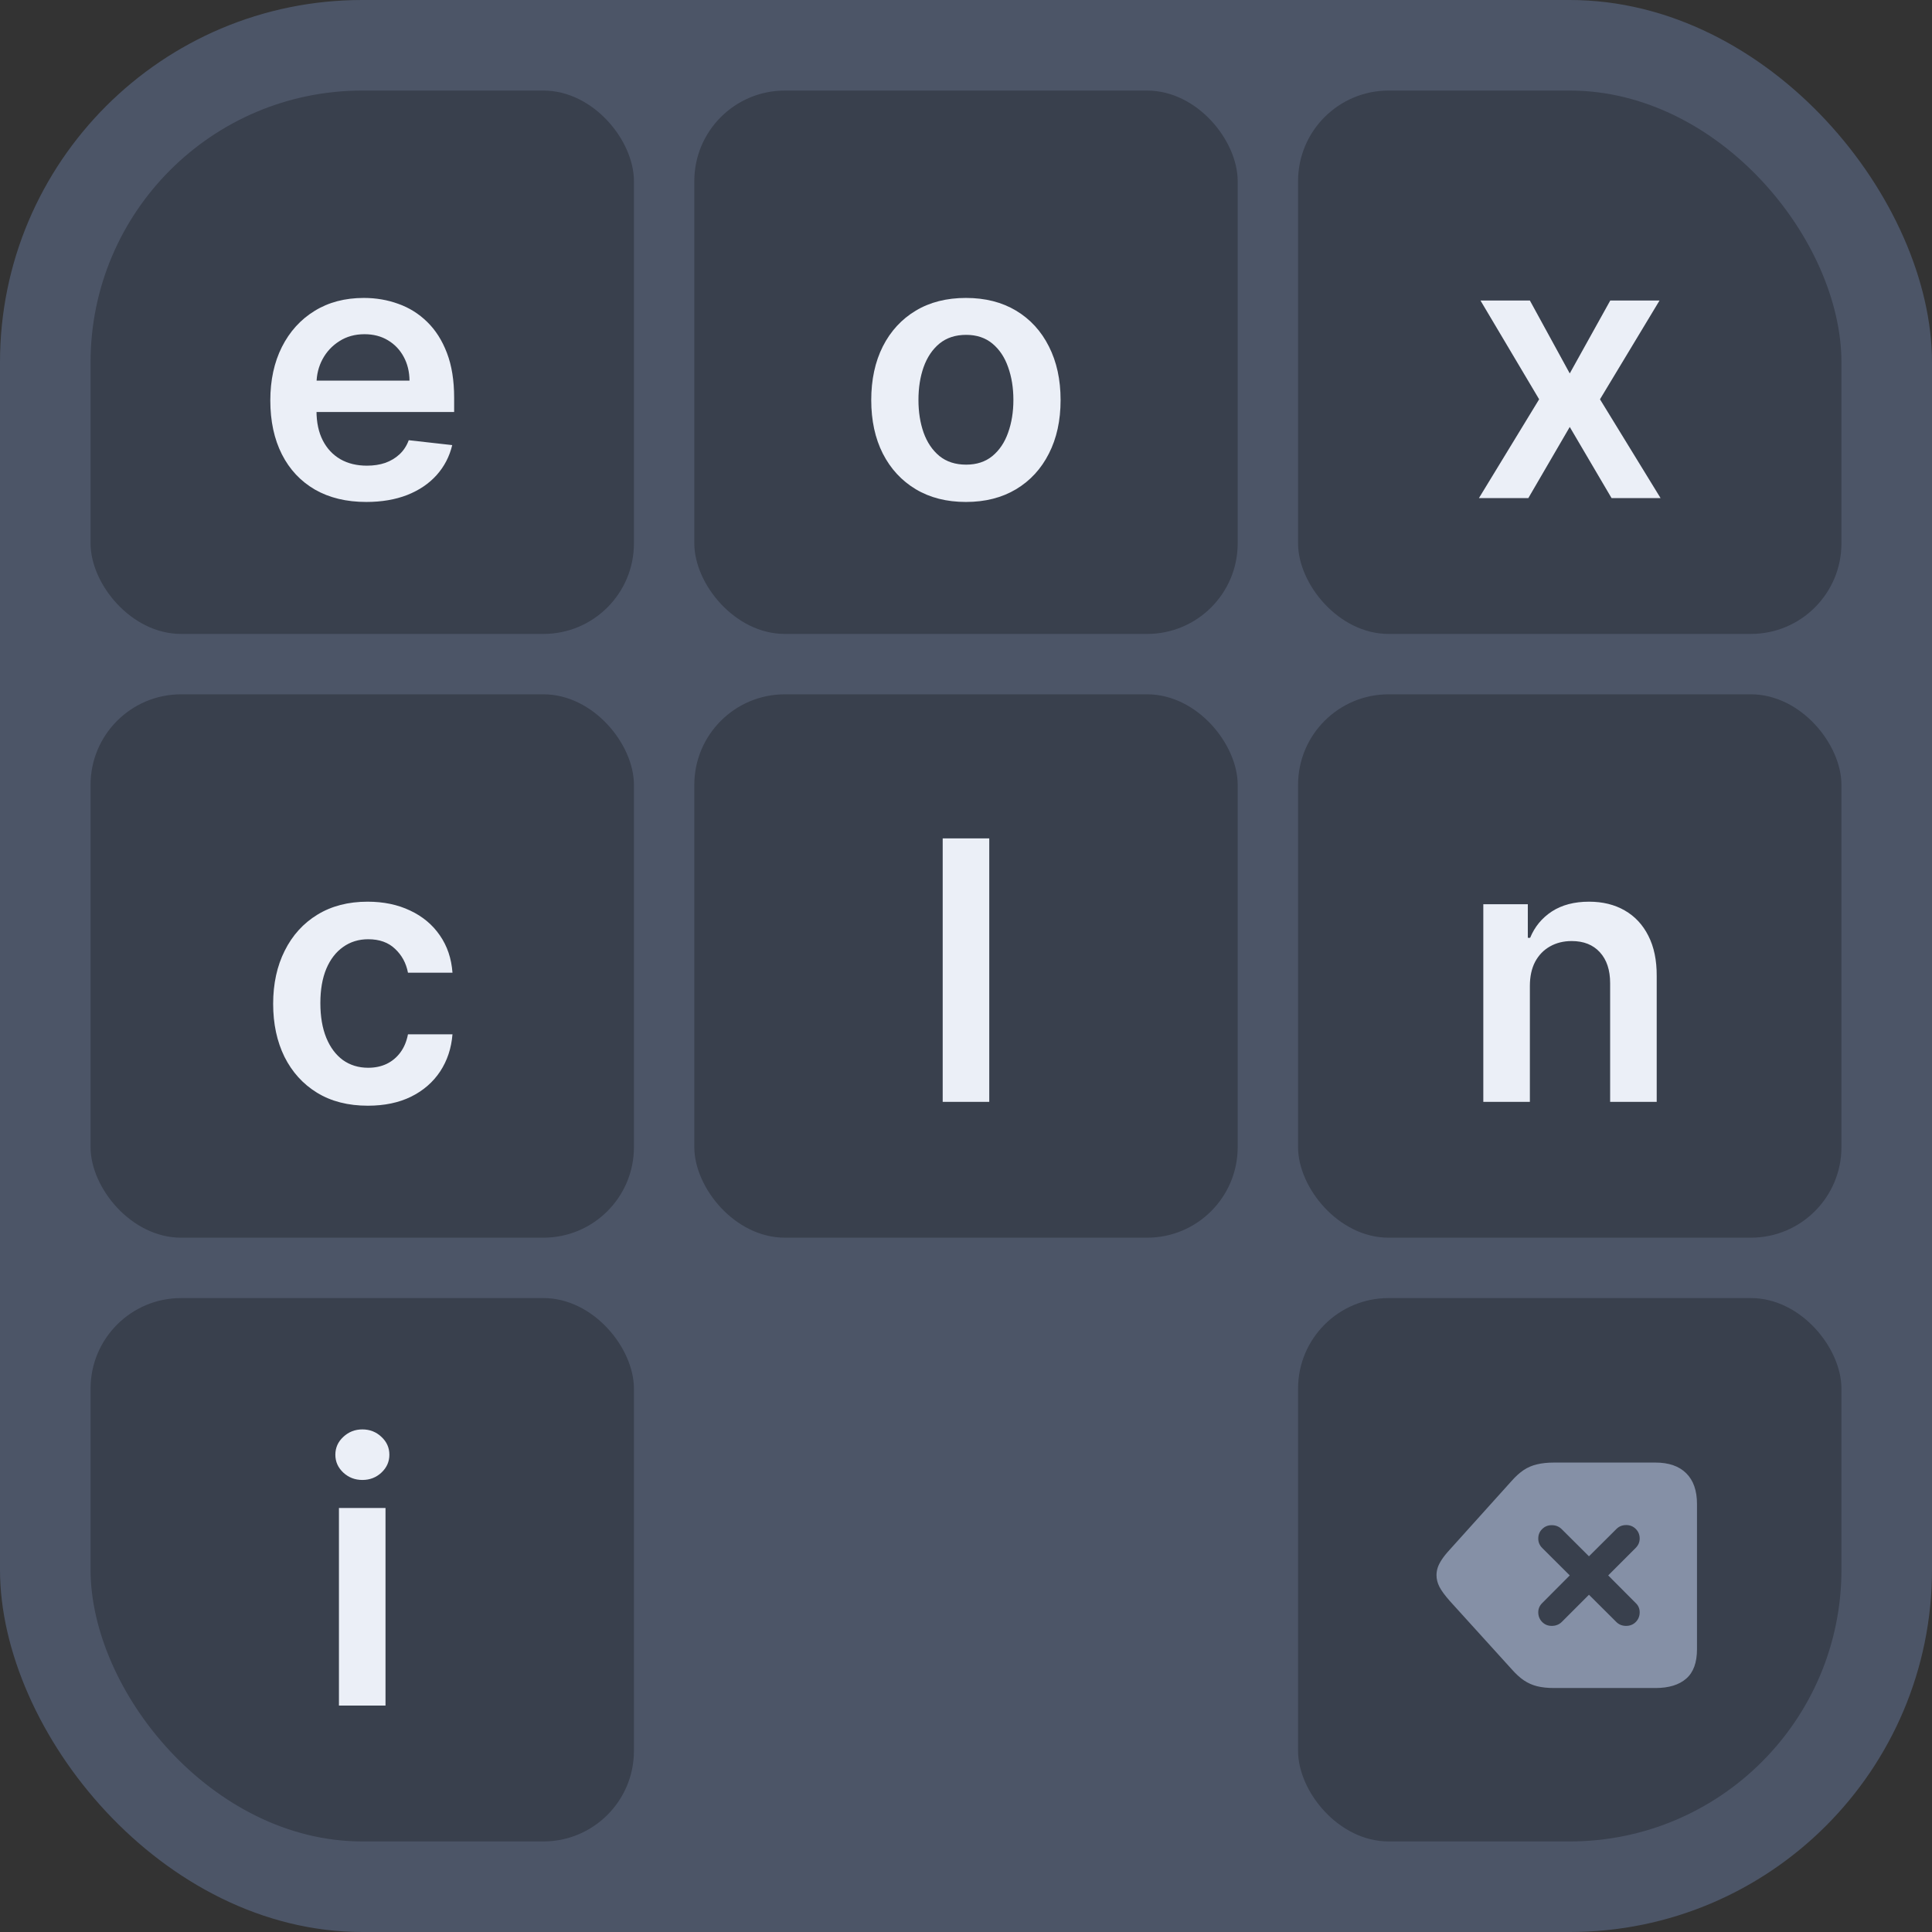 <svg width="128" height="128" viewBox="0 0 128 128" fill="none" xmlns="http://www.w3.org/2000/svg">
<rect x="0" y="0" width="128" height="128" fill="#333333" stroke="none"/>
<g clip-path="url(#clip0_1586_15)">
<rect width="128" height="128" rx="24" fill="#4C5567"/>
<g clip-path="url(#clip1_1586_15)">
<rect opacity="0.25" x="6" y="6" width="36" height="36" rx="6" fill="black"/>
<path d="M24.267 33.256C22.955 33.256 21.821 32.983 20.867 32.438C19.918 31.886 19.188 31.108 18.677 30.102C18.165 29.091 17.909 27.901 17.909 26.531C17.909 25.185 18.165 24.003 18.677 22.986C19.194 21.963 19.915 21.168 20.841 20.599C21.767 20.026 22.855 19.739 24.105 19.739C24.912 19.739 25.674 19.869 26.39 20.131C27.111 20.386 27.747 20.784 28.299 21.324C28.855 21.864 29.293 22.551 29.611 23.386C29.929 24.216 30.088 25.204 30.088 26.352V27.298H19.358V25.219H27.131C27.125 24.628 26.997 24.102 26.747 23.642C26.497 23.176 26.148 22.81 25.699 22.543C25.256 22.276 24.739 22.142 24.148 22.142C23.517 22.142 22.963 22.296 22.486 22.602C22.009 22.903 21.637 23.301 21.37 23.796C21.108 24.284 20.975 24.821 20.969 25.406V27.222C20.969 27.983 21.108 28.636 21.387 29.182C21.665 29.722 22.054 30.136 22.554 30.426C23.054 30.71 23.64 30.852 24.31 30.852C24.759 30.852 25.165 30.79 25.529 30.665C25.892 30.534 26.208 30.344 26.475 30.094C26.742 29.844 26.944 29.534 27.08 29.165L29.961 29.489C29.779 30.25 29.432 30.915 28.921 31.483C28.415 32.045 27.767 32.483 26.978 32.795C26.188 33.102 25.284 33.256 24.267 33.256Z" fill="#EBEFF7"/>
<rect opacity="0.25" x="46" y="6" width="36" height="36" rx="6" fill="black"/>
<path d="M63.995 33.256C62.716 33.256 61.608 32.974 60.671 32.412C59.733 31.849 59.006 31.062 58.489 30.051C57.978 29.04 57.722 27.858 57.722 26.506C57.722 25.153 57.978 23.969 58.489 22.952C59.006 21.935 59.733 21.145 60.671 20.582C61.608 20.02 62.716 19.739 63.995 19.739C65.273 19.739 66.381 20.02 67.319 20.582C68.256 21.145 68.981 21.935 69.492 22.952C70.009 23.969 70.267 25.153 70.267 26.506C70.267 27.858 70.009 29.04 69.492 30.051C68.981 31.062 68.256 31.849 67.319 32.412C66.381 32.974 65.273 33.256 63.995 33.256ZM64.012 30.784C64.705 30.784 65.284 30.594 65.75 30.213C66.216 29.827 66.563 29.31 66.79 28.662C67.023 28.014 67.14 27.293 67.14 26.497C67.14 25.696 67.023 24.972 66.79 24.324C66.563 23.671 66.216 23.151 65.75 22.764C65.284 22.378 64.705 22.185 64.012 22.185C63.301 22.185 62.711 22.378 62.239 22.764C61.773 23.151 61.424 23.671 61.191 24.324C60.963 24.972 60.85 25.696 60.85 26.497C60.85 27.293 60.963 28.014 61.191 28.662C61.424 29.31 61.773 29.827 62.239 30.213C62.711 30.594 63.301 30.784 64.012 30.784Z" fill="#EBEFF7"/>
<rect opacity="0.25" x="86" y="6" width="36" height="36" rx="6" fill="black"/>
<path d="M101.358 19.909L104 24.741L106.685 19.909H109.949L106.003 26.454L110.017 33H106.77L104 28.287L101.256 33H97.983L101.972 26.454L98.085 19.909H101.358Z" fill="#EBEFF7"/>
<rect opacity="0.25" x="6" y="46" width="36" height="36" rx="6" fill="black"/>
<path d="M24.37 73.256C23.063 73.256 21.941 72.969 21.003 72.395C20.071 71.821 19.353 71.028 18.847 70.017C18.347 69 18.097 67.829 18.097 66.506C18.097 65.176 18.353 64.003 18.864 62.986C19.375 61.963 20.097 61.168 21.029 60.599C21.966 60.026 23.074 59.739 24.353 59.739C25.415 59.739 26.355 59.935 27.174 60.327C27.997 60.713 28.654 61.261 29.142 61.972C29.631 62.676 29.909 63.5 29.978 64.443H27.029C26.909 63.812 26.625 63.287 26.177 62.867C25.733 62.44 25.14 62.227 24.395 62.227C23.765 62.227 23.211 62.398 22.733 62.739C22.256 63.074 21.884 63.557 21.617 64.188C21.355 64.818 21.225 65.574 21.225 66.454C21.225 67.347 21.355 68.114 21.617 68.756C21.878 69.392 22.245 69.883 22.716 70.23C23.194 70.571 23.753 70.742 24.395 70.742C24.85 70.742 25.256 70.656 25.614 70.486C25.978 70.31 26.282 70.057 26.526 69.727C26.77 69.398 26.938 68.997 27.029 68.526H29.978C29.904 69.452 29.631 70.273 29.159 70.989C28.688 71.699 28.046 72.256 27.233 72.659C26.421 73.057 25.466 73.256 24.37 73.256Z" fill="#EBEFF7"/>
<rect opacity="0.25" x="46" y="46" width="36" height="36" rx="6" fill="black"/>
<path d="M65.541 55.545V73H62.456V55.545H65.541Z" fill="#EBEFF7"/>
<rect opacity="0.25" x="86" y="46" width="36" height="36" rx="6" fill="black"/>
<path d="M101.358 65.329V73H98.273V59.909H101.222V62.133H101.375C101.676 61.401 102.156 60.818 102.815 60.386C103.48 59.955 104.301 59.739 105.278 59.739C106.182 59.739 106.969 59.932 107.639 60.318C108.315 60.705 108.838 61.264 109.207 61.997C109.582 62.73 109.767 63.619 109.761 64.665V73H106.676V65.142C106.676 64.267 106.449 63.582 105.994 63.088C105.545 62.594 104.923 62.347 104.128 62.347C103.588 62.347 103.108 62.466 102.688 62.705C102.273 62.938 101.946 63.276 101.707 63.719C101.474 64.162 101.358 64.699 101.358 65.329Z" fill="#EBEFF7"/>
<rect opacity="0.25" x="6" y="86" width="36" height="36" rx="6" fill="black"/>
<path d="M22.456 113V99.909H25.541V113H22.456ZM24.008 98.051C23.519 98.051 23.098 97.889 22.746 97.565C22.394 97.236 22.218 96.841 22.218 96.381C22.218 95.915 22.394 95.52 22.746 95.196C23.098 94.867 23.519 94.702 24.008 94.702C24.502 94.702 24.922 94.867 25.269 95.196C25.621 95.52 25.797 95.915 25.797 96.381C25.797 96.841 25.621 97.236 25.269 97.565C24.922 97.889 24.502 98.051 24.008 98.051Z" fill="#EBEFF7"/>
<rect opacity="0.25" x="86" y="86" width="36" height="36" rx="6" fill="black"/>
<path d="M109.672 111.836H102.969C102.536 111.836 102.161 111.797 101.844 111.719C101.526 111.641 101.232 111.51 100.961 111.328C100.695 111.146 100.427 110.901 100.156 110.594L96.047 106.062C95.713 105.682 95.484 105.367 95.359 105.117C95.234 104.867 95.172 104.615 95.172 104.359C95.172 104.193 95.198 104.029 95.25 103.867C95.302 103.706 95.391 103.529 95.516 103.336C95.641 103.143 95.818 102.922 96.047 102.672L100.148 98.117C100.419 97.81 100.688 97.568 100.953 97.391C101.224 97.213 101.518 97.088 101.836 97.016C102.159 96.938 102.536 96.898 102.969 96.898H109.672C110.562 96.898 111.245 97.135 111.719 97.609C112.193 98.078 112.43 98.755 112.43 99.641V109.266C112.43 110.151 112.193 110.799 111.719 111.211C111.245 111.628 110.562 111.836 109.672 111.836ZM102.805 107.719C103.076 107.719 103.299 107.63 103.477 107.453L105.273 105.656L107.078 107.453C107.25 107.63 107.469 107.719 107.734 107.719C107.99 107.719 108.203 107.633 108.375 107.461C108.547 107.284 108.633 107.07 108.633 106.82C108.633 106.57 108.542 106.362 108.359 106.195L106.547 104.375L108.367 102.555C108.544 102.378 108.633 102.169 108.633 101.93C108.633 101.68 108.547 101.469 108.375 101.297C108.203 101.125 107.992 101.039 107.742 101.039C107.482 101.039 107.266 101.125 107.094 101.297L105.273 103.109L103.461 101.305C103.284 101.133 103.065 101.047 102.805 101.047C102.555 101.047 102.344 101.133 102.172 101.305C102 101.471 101.914 101.682 101.914 101.938C101.914 102.177 102.003 102.385 102.18 102.562L104 104.375L102.18 106.203C102.003 106.375 101.914 106.581 101.914 106.82C101.914 107.07 102 107.284 102.172 107.461C102.344 107.633 102.555 107.719 102.805 107.719Z" fill="#8590A6"/>
</g>
</g>
<defs>
<clipPath id="clip0_1586_15">
<rect width="128" height="128" fill="white"/>
</clipPath>
<clipPath id="clip1_1586_15">
<rect x="6" y="6" width="116" height="116" rx="18" fill="white"/>
</clipPath>
</defs>
</svg>

